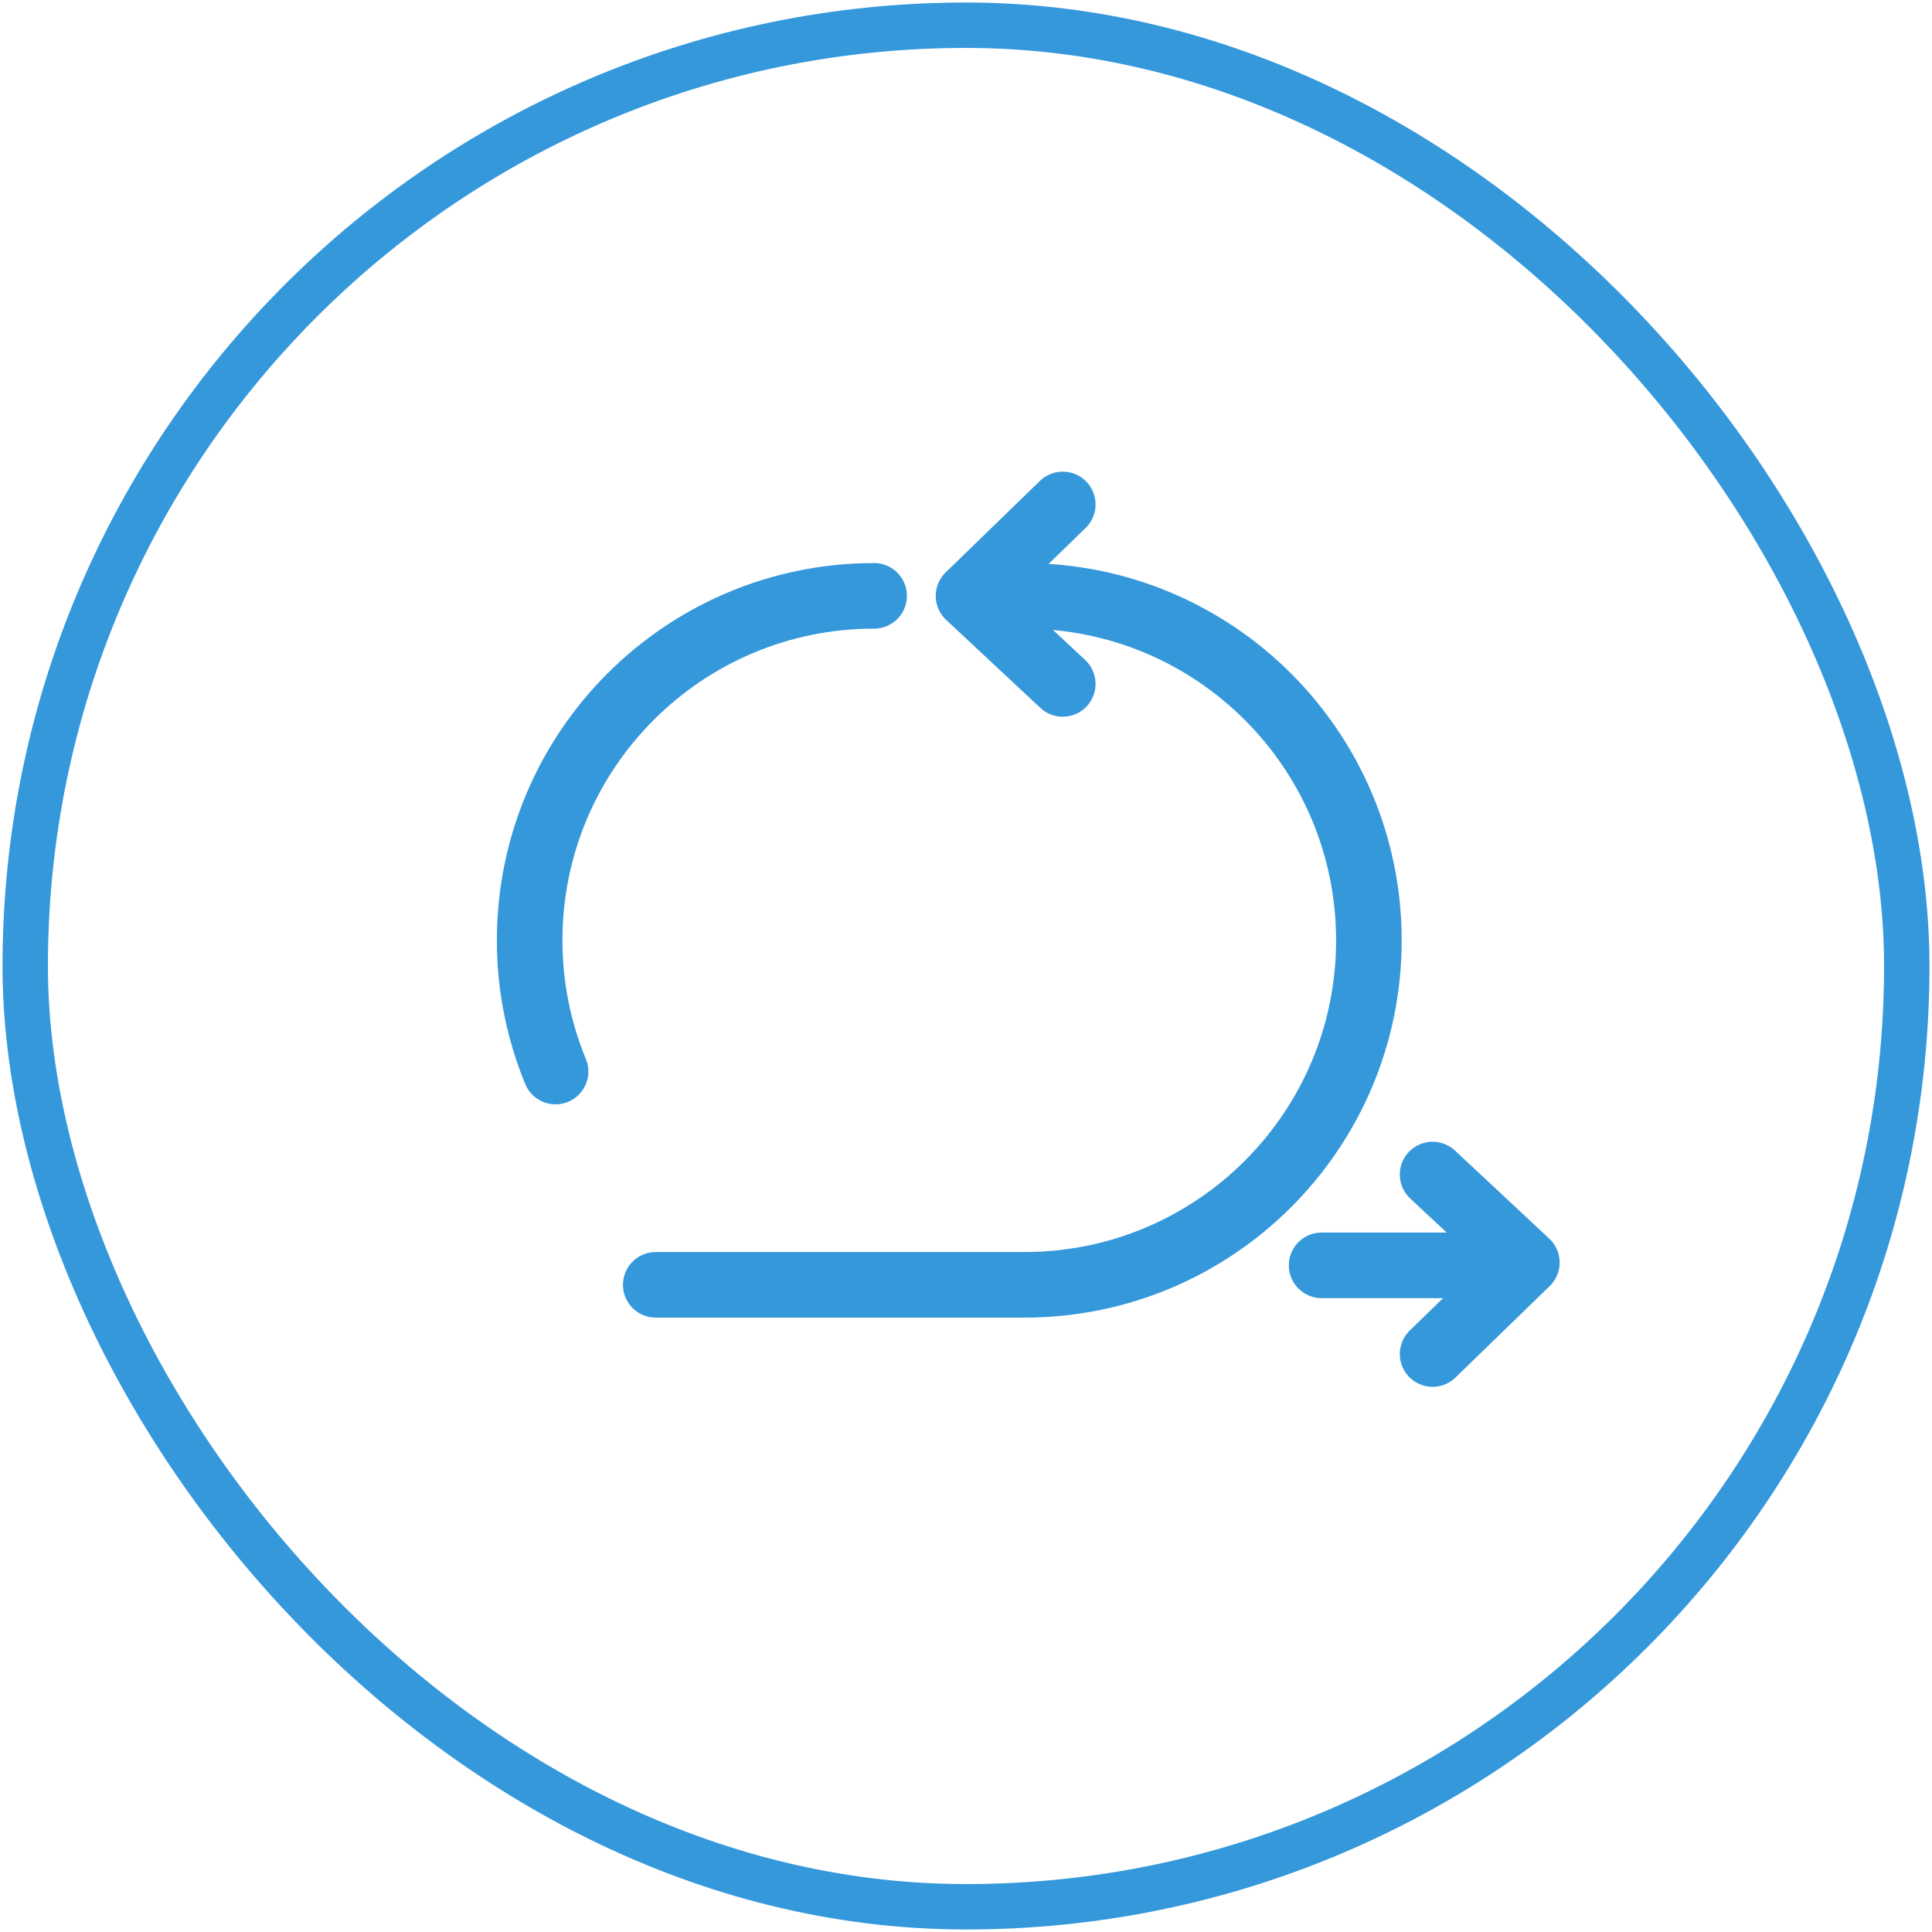 <svg width="383" height="383" viewBox="0 0 383 383" fill="none" xmlns="http://www.w3.org/2000/svg">
<rect x="5" y="5" width="373" height="373" rx="186.5" stroke="#3498DB" stroke-width="9"/>
<path d="M203.085 118.135C240.794 118.135 271.369 148.703 271.369 186.418C271.369 224.134 240.801 254.702 203.085 254.702H130" stroke="#3498DB" stroke-width="13" stroke-miterlimit="10" stroke-linecap="round" stroke-linejoin="round"/>
<path d="M210.681 100L192 118.135L210.681 135.582" stroke="#3498DB" stroke-width="13" stroke-miterlimit="10" stroke-linecap="round" stroke-linejoin="round"/>
<path d="M110.135 212.424C106.734 204.171 104.989 195.33 105 186.404C105 148.696 135.57 118.12 173.284 118.12" stroke="#3498DB" stroke-width="13" stroke-miterlimit="10" stroke-linecap="round" stroke-linejoin="round"/>
<path d="M284 268.423L302.68 250.288L284 232.841" stroke="#3498DB" stroke-width="13" stroke-miterlimit="10" stroke-linecap="round" stroke-linejoin="round"/>
<path d="M262 250.841H290" stroke="#3498DB" stroke-width="13" stroke-miterlimit="10" stroke-linecap="round" stroke-linejoin="round"/>
</svg>
